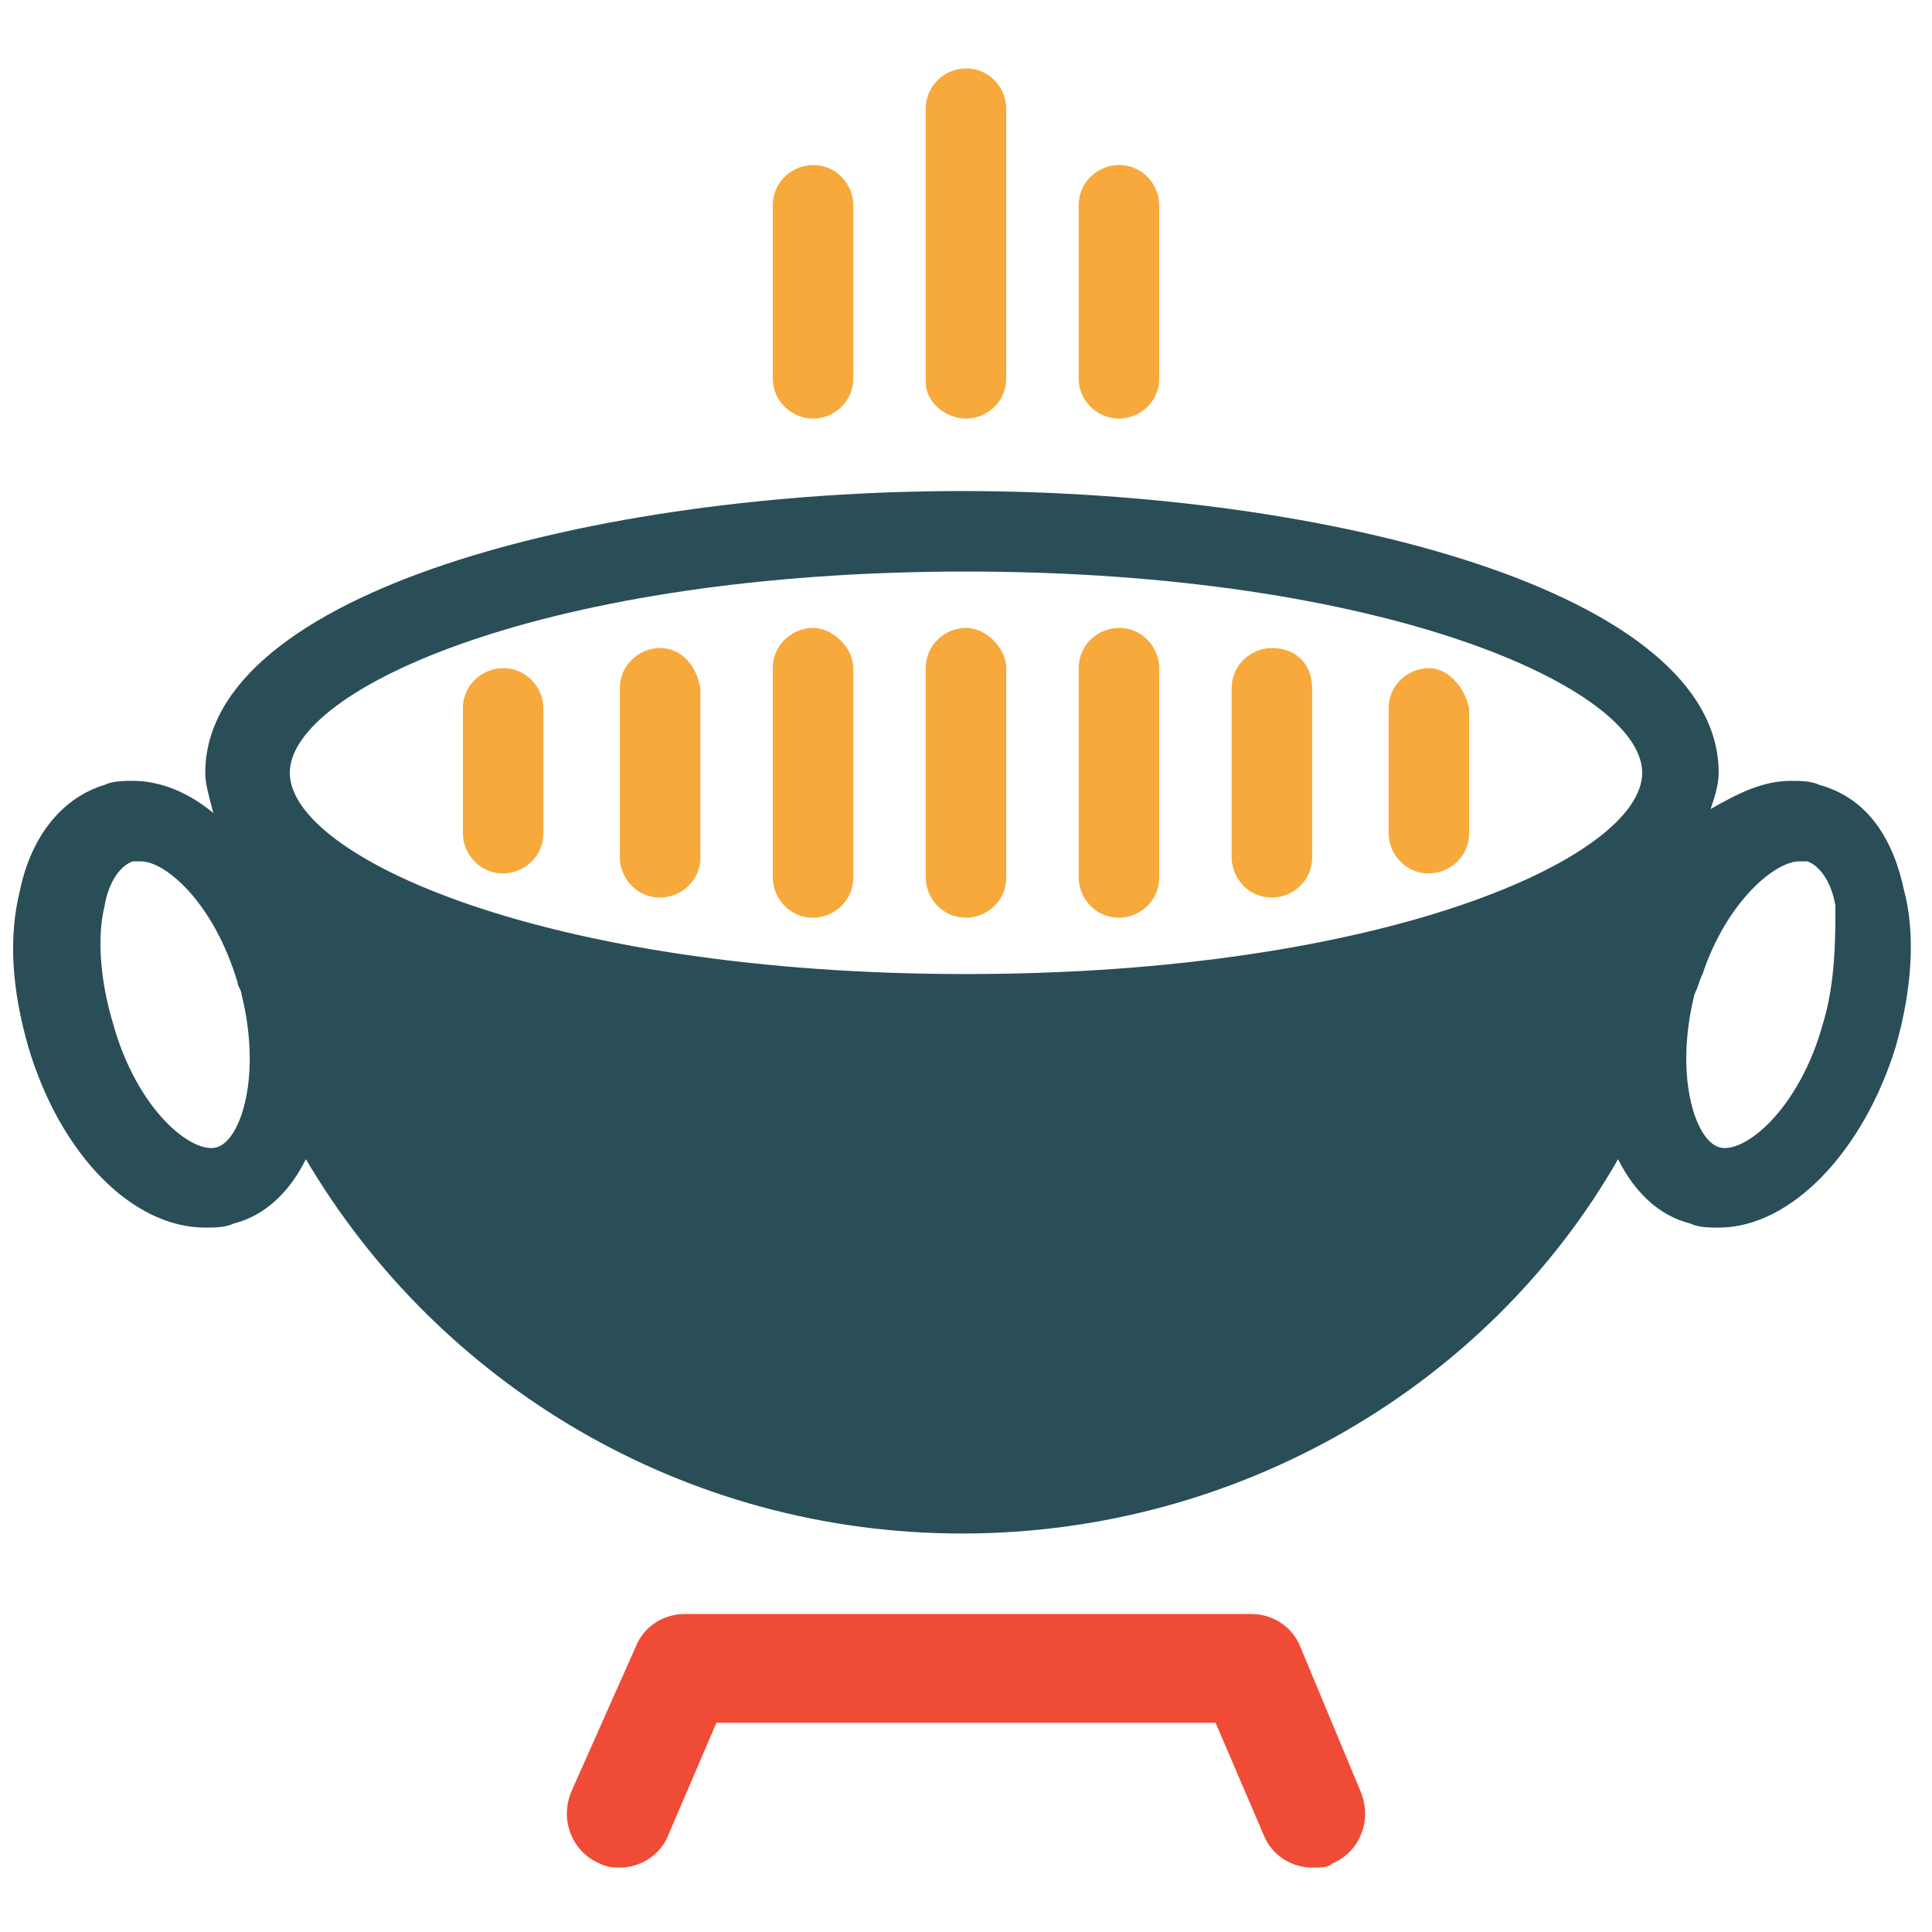 <?xml version="1.0" encoding="utf-8"?>
<!-- Generator: Adobe Illustrator 18.0.0, SVG Export Plug-In . SVG Version: 6.00 Build 0)  -->
<!DOCTYPE svg PUBLIC "-//W3C//DTD SVG 1.1//EN" "http://www.w3.org/Graphics/SVG/1.1/DTD/svg11.dtd">
<svg version="1.1" id="Layer_1" xmlns="http://www.w3.org/2000/svg" xmlns:xlink="http://www.w3.org/1999/xlink" x="0px" y="0px"
	 viewBox="0 0 48 48" enable-background="new 0 0 48 48" xml:space="preserve">
<g>
	<path fill="#F04B36" d="M32.3,40.9c-0.2-0.5-0.7-0.8-1.2-0.8h-6H23h-6c-0.5,0-1,0.3-1.2,0.8l-1.6,3.6c-0.3,0.7,0,1.5,0.7,1.8
		c0.2,0.1,0.4,0.1,0.5,0.1c0.5,0,1-0.3,1.2-0.8l1.2-2.8H23H25h5.2l1.2,2.8c0.2,0.5,0.7,0.8,1.2,0.8c0.2,0,0.4,0,0.5-0.1
		c0.7-0.3,1-1.1,0.7-1.8L32.3,40.9z"/>
	<path fill="#F7A93B" d="M24,15.6c-0.5,0-1,0.4-1,1v5.2c0,0.5,0.4,1,1,1c0.5,0,1-0.4,1-1v-5.2C25,16.1,24.5,15.6,24,15.6z"/>
	<path fill="#F7A93B" d="M20.2,15.6c-0.5,0-1,0.4-1,1v5.2c0,0.5,0.4,1,1,1c0.5,0,1-0.4,1-1v-5.2C21.2,16.1,20.7,15.6,20.2,15.6z"/>
	<path fill="#F7A93B" d="M16.4,16.1c-0.5,0-1,0.4-1,1v4.2c0,0.5,0.4,1,1,1c0.5,0,1-0.4,1-1v-4.2C17.3,16.5,16.9,16.1,16.4,16.1z"/>
	<path fill="#F7A93B" d="M12.5,16.6c-0.5,0-1,0.4-1,1v3.1c0,0.5,0.4,1,1,1c0.5,0,1-0.4,1-1v-3.1C13.5,17.1,13.1,16.6,12.5,16.6z"/>
	<path fill="#F7A93B" d="M27.8,15.6c-0.5,0-1,0.4-1,1v5.2c0,0.5,0.4,1,1,1c0.5,0,1-0.4,1-1v-5.2C28.8,16.1,28.4,15.6,27.8,15.6z"/>
	<path fill="#F7A93B" d="M31.6,16.1c-0.5,0-1,0.4-1,1v4.2c0,0.5,0.4,1,1,1c0.5,0,1-0.4,1-1v-4.2C32.6,16.5,32.2,16.1,31.6,16.1z"/>
	<path fill="#F7A93B" d="M35.5,16.6c-0.5,0-1,0.4-1,1v3.1c0,0.5,0.4,1,1,1c0.5,0,1-0.4,1-1v-3.1C36.4,17.1,36,16.6,35.5,16.6z"/>
	<path fill="#F7A93B" d="M27.8,10.4c0.5,0,1-0.4,1-1V5.1c0-0.5-0.4-1-1-1c-0.5,0-1,0.4-1,1v4.3C26.8,10,27.3,10.4,27.8,10.4z"/>
	<path fill="#F7A93B" d="M24,10.4c0.5,0,1-0.4,1-1V2.7c0-0.5-0.4-1-1-1c-0.5,0-1,0.4-1,1v6.8C23,10,23.5,10.4,24,10.4z"/>
	<path fill="#F7A93B" d="M20.2,10.4c0.5,0,1-0.4,1-1V5.1c0-0.5-0.4-1-1-1c-0.5,0-1,0.4-1,1v4.3C19.2,10,19.7,10.4,20.2,10.4z"/>
	<path fill="#294E58" d="M47.3,22.1c-0.3-1.4-1-2.3-2.1-2.6c-0.2-0.1-0.5-0.1-0.7-0.1c-0.7,0-1.3,0.3-2,0.7c0.1-0.3,0.2-0.6,0.2-0.9
		c0-4.5-9.7-7-18.8-7c-9.1,0-18.8,2.5-18.8,7c0,0.3,0.1,0.6,0.2,1c-0.6-0.5-1.3-0.8-2-0.8c-0.2,0-0.5,0-0.7,0.1
		c-1,0.3-1.8,1.2-2.1,2.6c-0.3,1.2-0.2,2.5,0.2,3.9c0.8,2.7,2.6,4.5,4.4,4.5c0.2,0,0.5,0,0.7-0.1c0.8-0.2,1.4-0.8,1.8-1.6
		c3.3,5.6,9.4,9.3,16.3,9.3c6.9,0,13.1-3.7,16.3-9.3c0.4,0.8,1,1.4,1.8,1.6c0.2,0.1,0.5,0.1,0.7,0.1h0c1.8,0,3.6-1.9,4.4-4.5
		C47.5,24.6,47.6,23.2,47.3,22.1z M5.4,28.5c-0.6,0.2-2-0.9-2.6-3.1c-0.3-1-0.4-2.1-0.2-2.9c0.1-0.6,0.4-1,0.7-1.1c0,0,0.1,0,0.2,0
		c0.6,0,1.8,1,2.4,3c0,0.1,0.1,0.2,0.1,0.3C6.5,26.7,6,28.3,5.4,28.5z M24,24.2c-10.4,0-16.8-2.9-16.8-5c0-2.1,6.4-5,16.8-5
		c10.4,0,16.8,2.9,16.8,5C40.8,21.3,34.4,24.2,24,24.2z M45.3,25.4c-0.6,2.2-2,3.3-2.6,3.1c-0.6-0.2-1.1-1.8-0.6-3.8
		c0.1-0.2,0.1-0.3,0.2-0.5c0.6-1.8,1.8-2.8,2.4-2.8c0.1,0,0.1,0,0.2,0c0.3,0.1,0.6,0.5,0.7,1.1C45.6,23.3,45.6,24.4,45.3,25.4z"/>
</g>
</svg>
